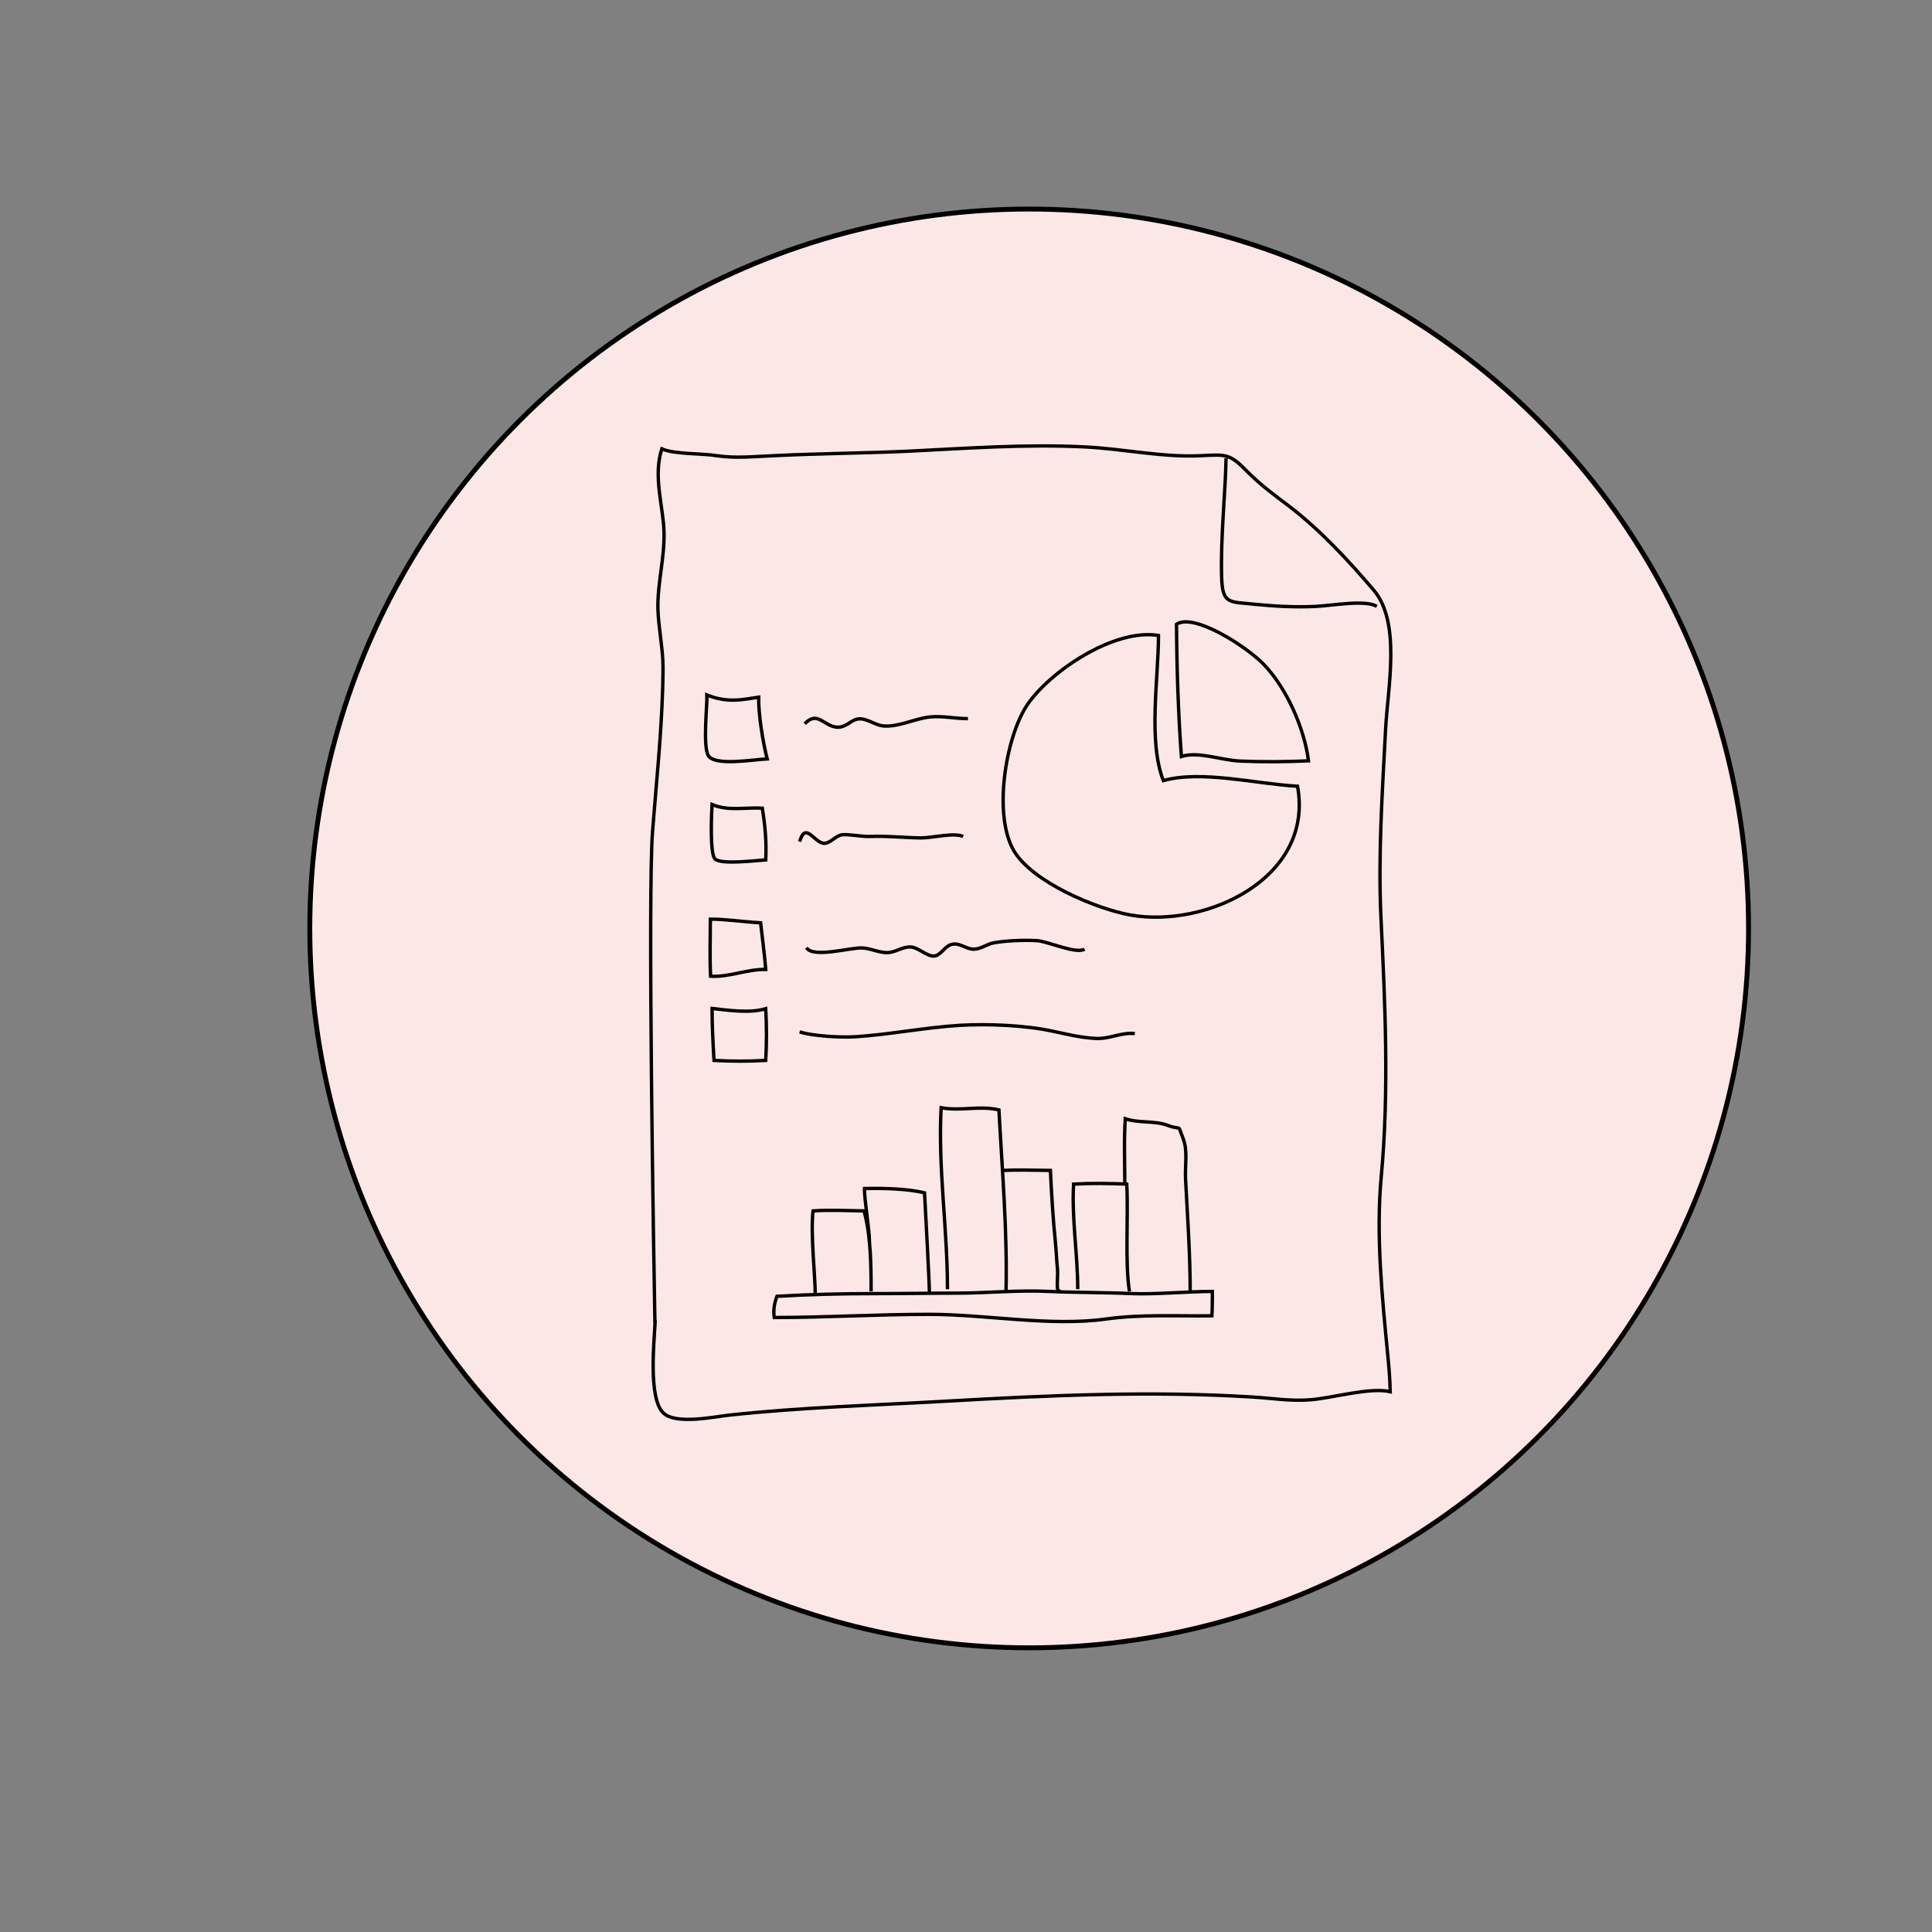 <?xml version="1.0" encoding="utf-8"?>
<!-- Generator: Adobe Illustrator 21.0.1, SVG Export Plug-In . SVG Version: 6.00 Build 0)  -->
<svg version="1.1" id="Layer_1" xmlns="http://www.w3.org/2000/svg" xmlns:xlink="http://www.w3.org/1999/xlink" x="0px" y="0px"
	 viewBox="0 0 792 792" style="enable-background:new 0 0 792 792;" xml:space="preserve">
<rect x="0" y="0" width="792" height="792" fill="#808080" stroke="none"/>
<style type="text/css">
	.st0{fill:#FBE7E5;stroke:#000000;stroke-width:2;stroke-miterlimit:10;}
	.st1{fill:none;stroke:#000000;stroke-width:0.742;stroke-miterlimit:10;}
	.st2{fill:none;stroke:#000000;stroke-width:1.381;stroke-miterlimit:10;}
</style>
<circle class="st0" cx="421.9" cy="380.6" r="294.9"/>
<path class="st1" d="M411.5,833.5c0.1-1.9-0.1-4.5-0.7-5.9"/>
<path class="st1" d="M-229.9,1014.1c0,0.5,0,1,0,1.5"/>
<path class="st2" d="M268.5,543.7c-0.5-26.5-3-177.2-1-202.8c1.7-22.2,4.2-44.8,4.3-67.1c0-8.2-1.9-16.3-2.1-24.4
	c-0.2-10.2,2.8-20.9,2.5-31.3c-0.2-10.2-4.6-22.6-0.9-34.1c5.2,2.3,16.4,1.8,22.5,2.8c8,1.2,15.6,0.3,23.5,0
	c18.3-0.9,36.3-1,54.4-1.8c24.2-1.2,48.8-3,72.8-1.8c16.4,0.8,32,4.4,47.9,3.6c10.2-0.5,11.7-0.9,18.9,6.5
	c5.6,5.7,11.5,9.9,17.8,14.7c12.6,9.8,23.7,21.8,34.1,34c11.2,13.3,5.7,39.8,4.8,57c-1.3,25.2-3.1,51.4-1.9,77.1
	c1.7,35.3,3.4,71.2,0.1,106.5c-2.2,23.7,0.4,49.2,2.7,73c0.5,5,0.9,9.8,1,14.9c-8.3-1.9-23.2,2.5-32.4,3.3
	c-8.5,0.7-15.7-0.6-23.9-1.1c-42-2.6-83.8-0.7-125.8,1.7c-29.9,1.7-59.1,2.5-88.8,5.7c-6.3,0.7-21.8,4-27-0.8
	c-6.5-6.1-3.7-30.5-3.4-38.1"/>
<path class="st2" d="M502.6,187.8c-0.2,13.8-2.3,32.6-1.8,48.8c0.3,11.2,3.1,10,13.4,11.1c8.1,0.8,16.4,1.3,24.9,0.9
	c7-0.3,20.7-2.9,25.3,0"/>
<path class="st2" d="M334.2,530.7c0-7.8-2-24.9-0.9-34.3c6.7-0.5,14.2-0.1,20.9,0c2.8,10,2.9,22.5,2.9,33"/>
<path class="st2" d="M356.4,509.4c0.2-4.3-2.2-18.1-2-22.2c7.5-0.1,17.3,0,24.6,1.8c0.4,7.7,2,36.7,2,41.1"/>
<path class="st2" d="M388.4,528.5c0-25.4-3.9-49.3-2.6-74.4c8.1,1.5,15.9-1,23.7,0.9c1.3,24.4,3.5,50.2,2.9,74.5"/>
<path class="st2" d="M410.9,479.8c6.2-0.3,12.5-0.1,19.7,0c0.5,9.9,1,19.1,2,28.9c0.4,4,0.5,7.4,0.9,11.5c0.3,3.3-0.8,10.2,0.9,8.3"
	/>
<path class="st2" d="M441.8,528.5c0-14.5-2.5-28.8-1.7-43.1c7.2-0.4,14.6-0.3,21.8,0c0.7,13.3-0.8,32,1.1,44"/>
<path class="st2" d="M461.1,485.2c0-8.8-0.4-17.8,0.2-26.6c5.4,1.9,11.9,0.7,17.3,2.7c6.3,2.4,3.8-1.1,6.4,5.4c2,5,0.7,11.3,1,16.6
	c0.8,15.4,1.9,30.6,1.9,46.1"/>
<path class="st2" d="M497,529.4c-9.2,0-24.4,1.3-32.7,0.9c-11.4-0.5-23.6-0.4-34.5-0.9c-12.3-0.6-25.6,0.7-37.3,0.7
	c-11.7,0-20.8,0.2-33.2,0.2c-13.8,0-27.2,0.3-40.8,1.1c-1,2.6-1.6,5.7-1.1,8.7c21.3,0,41.5-1.3,63.6-1.3c23.3,0,49.6,5.1,72.5,1.9
	c14.4-2,29.4-1.1,43.3-1.3C497,536.9,497,530.8,497,529.4z"/>
<path class="st2" d="M474.9,260.5c0,17.7-4.3,43.4,2,59.5c15.7-4.4,38.1,1.4,55,2.3c6.9,37.6-37.4,58.3-68.5,52.8
	c-13.8-2.5-39.9-13.3-47.7-26.2c-8.7-14.6-3.5-46.5,5.3-59.8C430.1,275.5,456.5,257.5,474.9,260.5z"/>
<path class="st2" d="M482.3,255.9c0.1,18,0.7,36.4,2,54.2c7.1-2.2,16.4,1.6,24.2,1.9c9.2,0.4,18.8,0.3,27.9-0.1
	c-1.6-12.9-8.7-29.5-18.3-39.5C511.1,265.1,489.4,251.1,482.3,255.9z"/>
<path class="st2" d="M289.8,284.9c0.2,3.2-1.8,21.2,0.6,24.9c2.8,4.4,18.8,1.5,24.1,1.3c-1.8-7-3.6-18.2-3.5-25.3
	C304.3,286.8,298.3,288.3,289.8,284.9z"/>
<path class="st2" d="M291.9,329.8c-0.2,3.1-1,20.1,1.2,22.3c2.5,2.5,17.1,0.6,20.8,0.4c0.4-7.4-0.3-14.3-1.4-21.2
	C305.6,330.9,298.5,332.6,291.9,329.8z"/>
<path class="st2" d="M291.2,376.8c0,7.8-0.3,15.7,0.1,23.4c7.8,0.4,14.8-2.9,22.6-2.8c-0.5-6.4-1.4-12.9-2.1-19.1
	C304.9,377.9,296.3,376.7,291.2,376.8z"/>
<path class="st2" d="M291.9,413.4c0,7.2,0.4,14.2,0.8,21.3c6.9,0.4,14.3,0.4,21.2,0c0.4-7,0.4-14.3,0-21.2
	C307.3,415.5,298.2,414.1,291.9,413.4z"/>
<path class="st2" d="M327.8,423c5.1,1.7,16.7,2.4,22.9,2c14.1-0.9,28.4-3.8,43-4.7c11-0.6,26.1-0.1,37.7,2.4
	c6.3,1.3,11.5,2.7,17.9,3c5.5,0.3,10.4-2.6,15.9-2"/>
<path class="st2" d="M330.6,388.5c2.7,4.4,17.9-0.1,22.7,0.1c3.6,0.1,7.2,2.1,10.8,1.9c3.2-0.2,5.9-2.4,9.1-2.3
	c3.3,0.1,6.9,4.1,9.9,3.7c2.8-0.4,4.1-4.1,7.2-4.8c3.3-0.7,6,2.2,9.1,2c2.8-0.1,5.2-2.1,8-2.6c5-0.9,12.4-1.2,17.6-0.9
	c4.7,0.3,15.9,5.6,19.6,3.5"/>
<path class="st2" d="M327.8,345c2.5-8.5,6,0.7,10.1,0.7c2.5,0,4.8-3.2,7.3-3.5c2.9-0.3,7.9,0.8,11.2,0.7c7.1-0.3,14.4,0.5,21.1,0.6
	c4.7,0,13.6-2.3,17.3-0.6"/>
<path class="st2" d="M329.9,296.7c5.2-5.5,7.7,0.9,13.1,1.4c3.9,0.3,5.8-3.1,9-3.4c3.4-0.3,6.7,2.6,10.2,2.9
	c6.2,0.5,13-3.1,19.1-3.7c4.9-0.5,10.4,0.7,15.5,0.7"/>
</svg>
